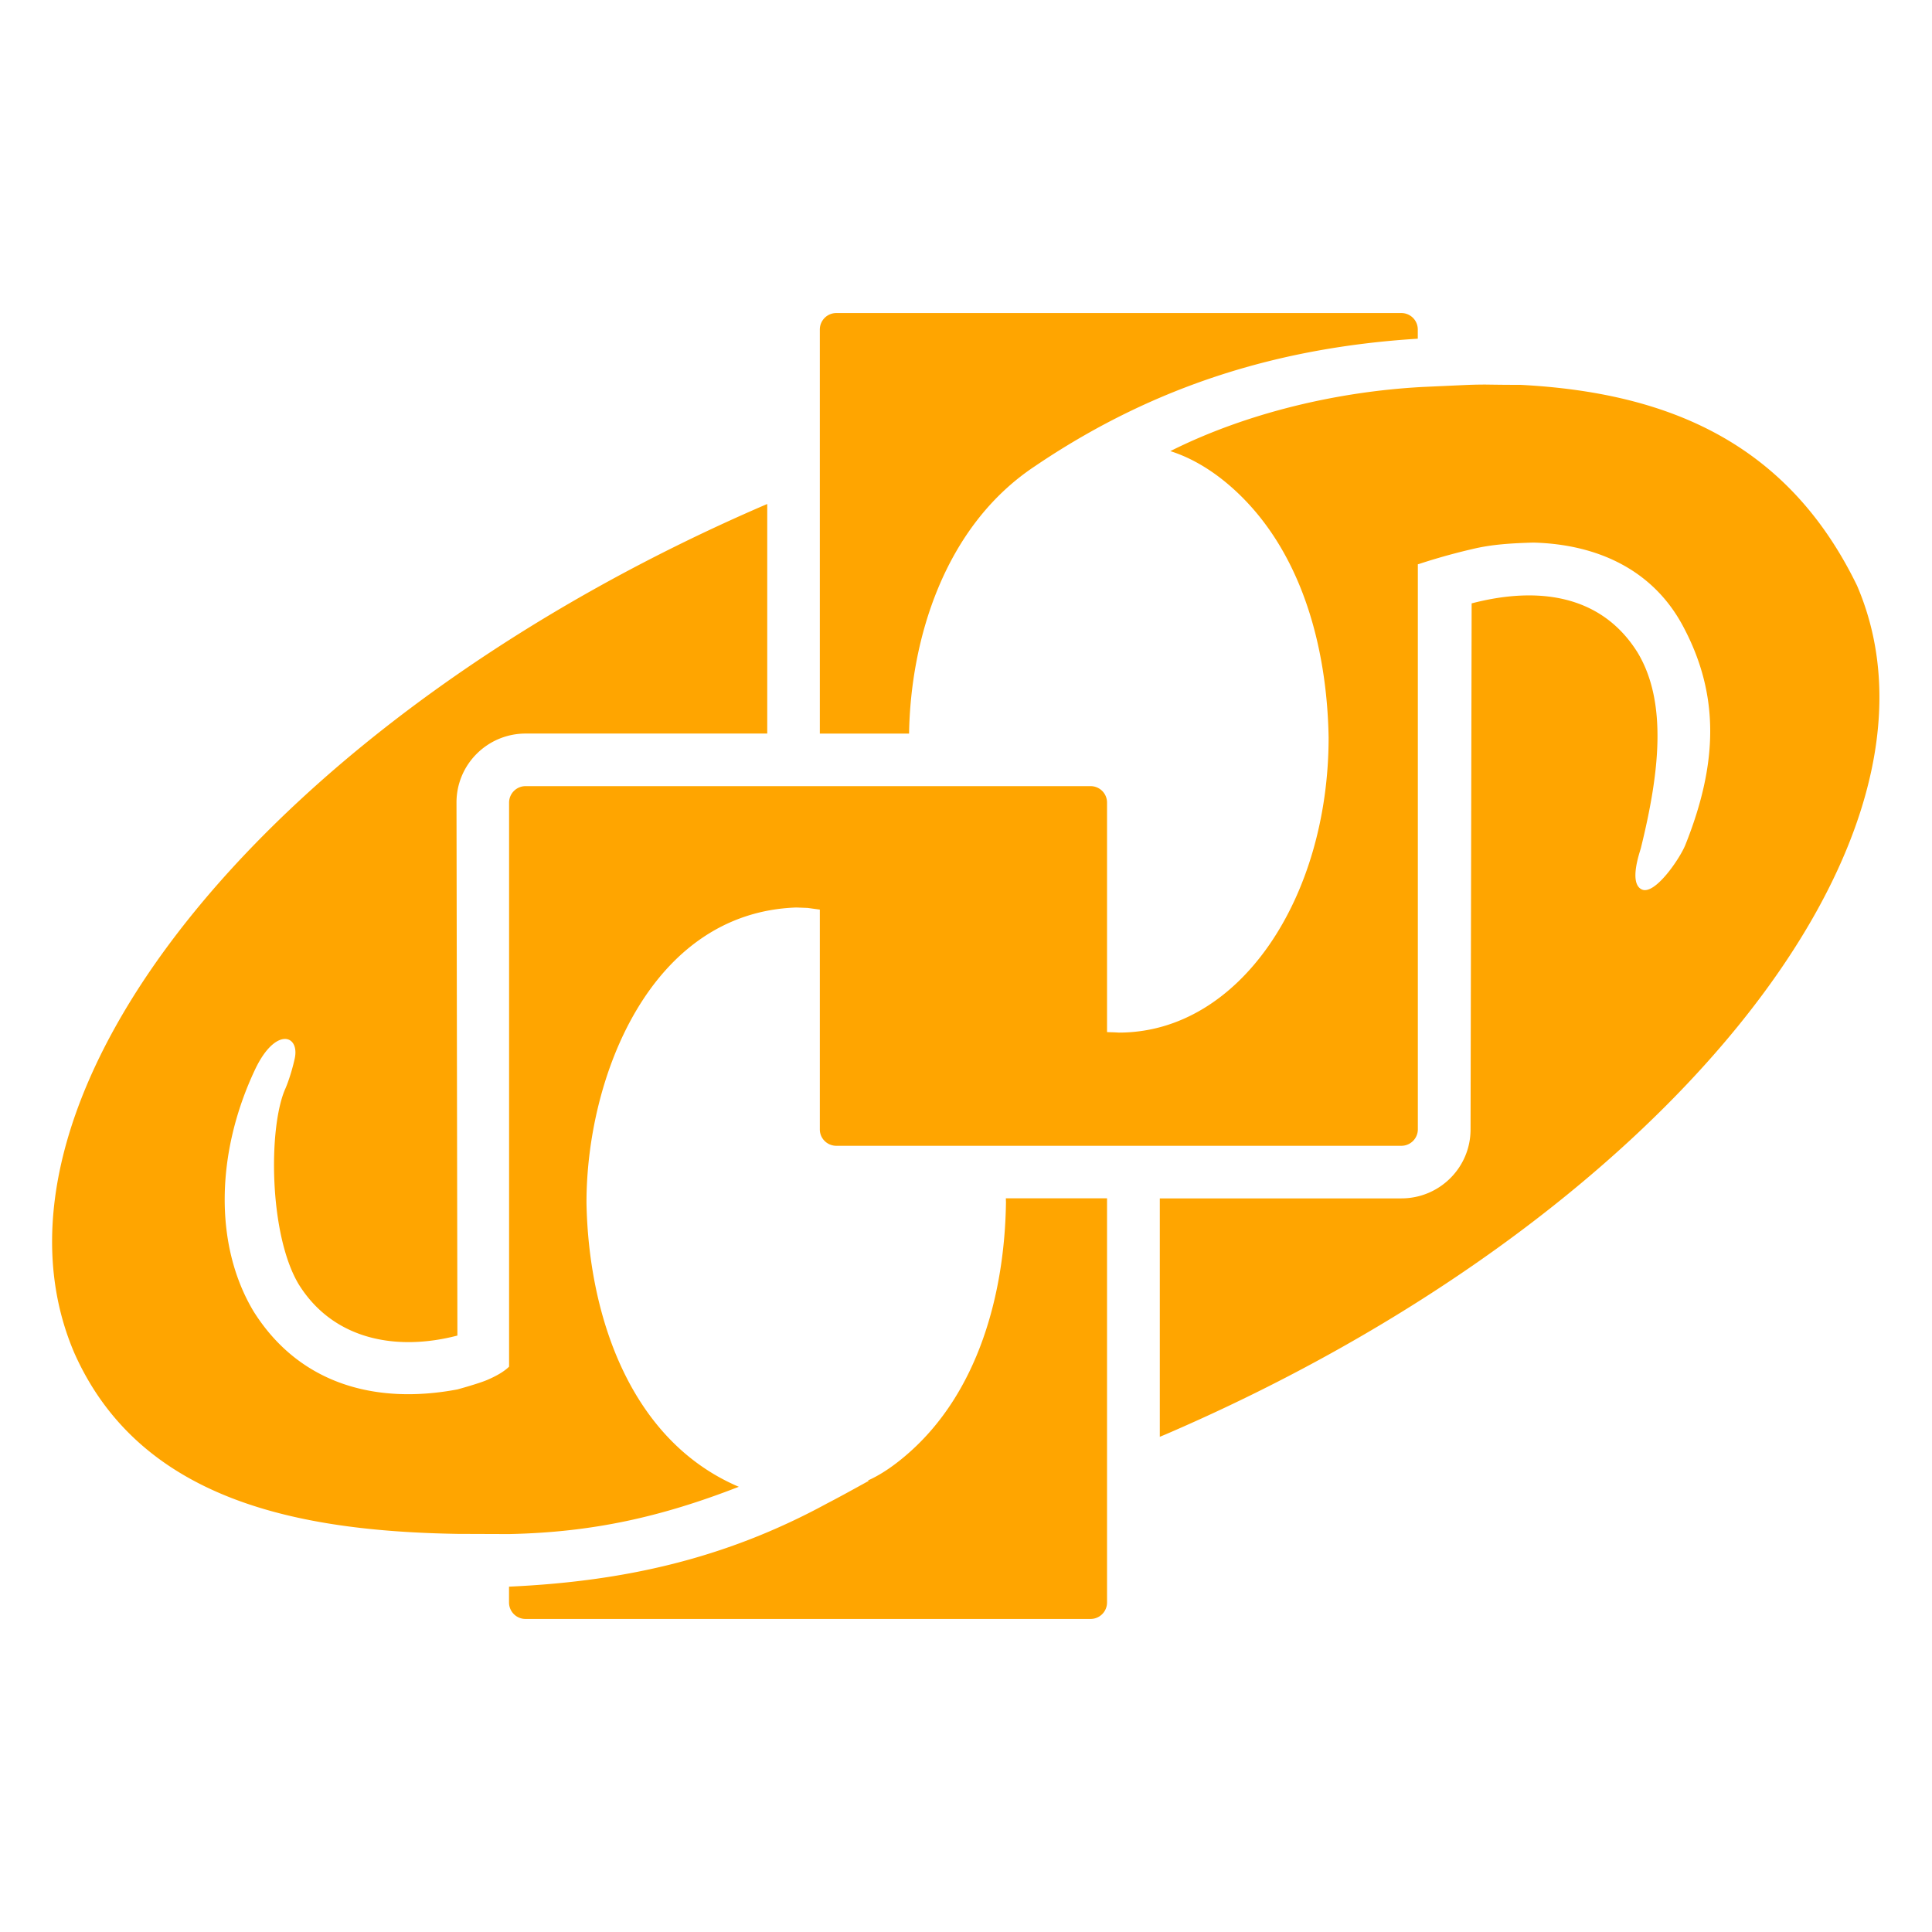 <svg xmlns="http://www.w3.org/2000/svg" viewBox="0 0 32 32"><path fill="orange" d="M18.336 19.849v6.695a.273.273 0 01-.274.271H8.705a.273.273 0 01-.274-.271v-.264c1.898-.086 3.577-.46 5.258-1.373.2-.104.313-.166.698-.378l-.009-.009c.23-.101.463-.271.651-.435 1.178-1.02 1.612-2.665 1.633-4.168l-.002-.069h1.674zM24.56 6.37c-.111 0-.222.004-.332.009l-.659.03c-1.41.075-2.916.427-4.185 1.063.365.115.702.327.989.576 1.18 1.023 1.607 2.663 1.633 4.167 0 2.646-1.466 4.888-3.475 4.888-.122-.008-.166-.005-.195-.009v-3.802a.272.272 0 00-.273-.271H8.706a.273.273 0 00-.274.271v9.344c-.08.08-.209.155-.369.223-.146.061-.486.154-.486.154-1.352.255-2.618-.086-3.376-1.291-.657-1.094-.628-2.625.022-4.004.338-.717.746-.581.658-.182-.057.256-.134.45-.153.492-.286.635-.275 2.42.22 3.245.576.925 1.626 1.11 2.628.848l-.015-8.829c0-.633.515-1.142 1.145-1.142h4.002V8.348l-.029.012C4.527 11.871-.597 18.164 1.234 22.416c1.095 2.453 3.742 2.946 6.348 2.99l.85.003c1.389-.029 2.52-.284 3.805-.783-1.82-.775-2.491-2.873-2.523-4.707 0-2.078 1.055-4.803 3.475-4.888l.187.007.203.028v3.641c0 .15.123.271.274.271h9.357a.273.273 0 00.274-.271V9.346l.02-.005c.469-.155.872-.244.872-.244.334-.083.679-.1 1.021-.11 1.052.027 1.973.444 2.474 1.375.62 1.152.58 2.291.044 3.632-.089.223-.508.843-.724.737s-.029-.621-.013-.684c.308-1.247.442-2.411-.053-3.237-.618-.992-1.702-1.09-2.75-.816l-.018 8.713c0 .633-.515 1.142-1.145 1.142H19.21v3.949l.103-.043c8.152-3.511 13.276-9.804 11.445-14.056-1.135-2.337-3.089-3.197-5.581-3.325-.205.001-.41-.002-.615-.005zm-1.35-1.185h-9.357a.273.273 0 00-.274.271v6.695h1.478c.025-1.557.581-3.43 2.08-4.426l.086-.058c1.917-1.277 3.953-1.913 6.26-2.057v-.154a.272.272 0 00-.273-.271z"/></svg>
